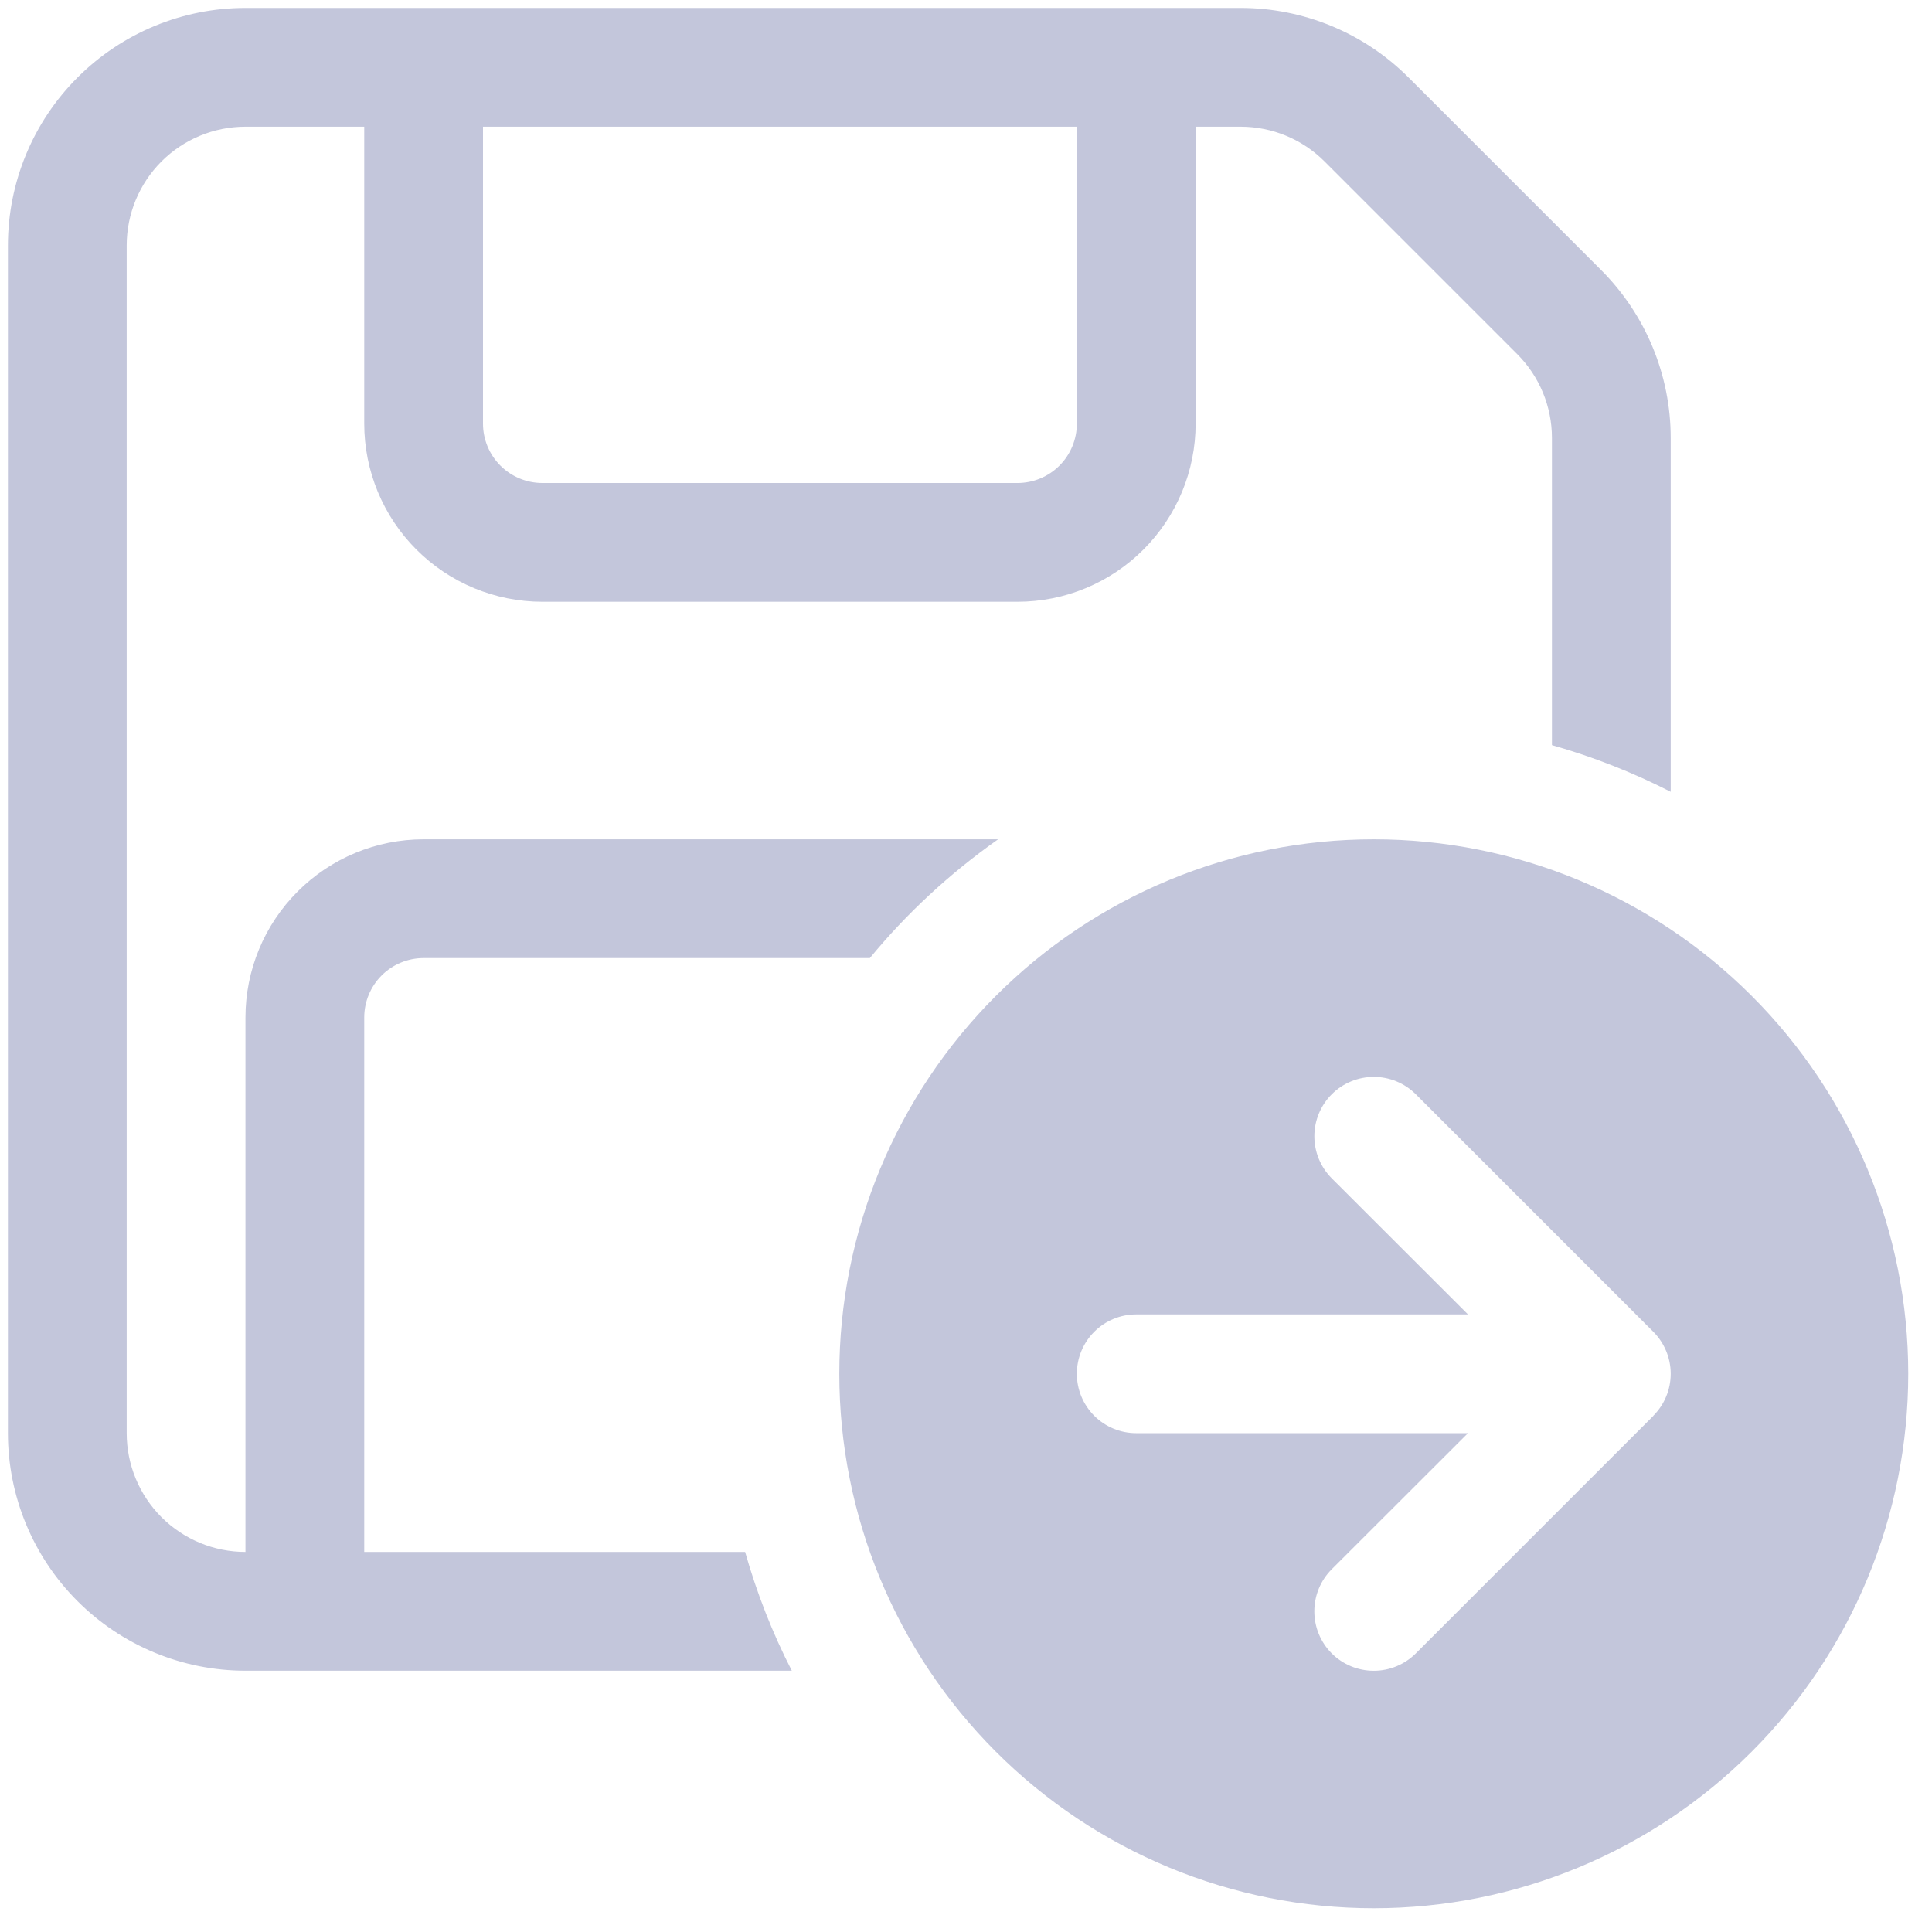 <svg width="61" height="61" viewBox="0 0 61 61" fill="none" xmlns="http://www.w3.org/2000/svg">
<path d="M0.25 7.75C0.25 5.761 1.04 3.853 2.447 2.447C3.853 1.04 5.761 0.25 7.75 0.25H39.171C41.16 0.25 43.068 1.041 44.474 2.447L50.553 8.526C51.959 9.932 52.75 11.84 52.75 13.829V25C51.551 24.387 50.295 23.893 49 23.526V13.829C49 12.834 48.605 11.881 47.901 11.178L41.822 5.099C41.119 4.395 40.166 4 39.171 4H37.75V13.375C37.75 14.867 37.157 16.298 36.102 17.352C35.048 18.407 33.617 19 32.125 19H17.125C15.633 19 14.202 18.407 13.148 17.352C12.093 16.298 11.5 14.867 11.5 13.375V4H7.75C6.755 4 5.802 4.395 5.098 5.098C4.395 5.802 4 6.755 4 7.75V45.25C4 46.245 4.395 47.198 5.098 47.902C5.802 48.605 6.755 49 7.75 49V32.125C7.75 30.633 8.343 29.202 9.398 28.148C10.452 27.093 11.883 26.5 13.375 26.5H31.514C30.003 27.565 28.637 28.825 27.464 30.25H13.375C12.878 30.25 12.401 30.448 12.049 30.799C11.697 31.151 11.5 31.628 11.5 32.125V49H23.526C23.898 50.309 24.389 51.561 25 52.75H7.75C5.761 52.75 3.853 51.96 2.447 50.553C1.04 49.147 0.25 47.239 0.25 45.25V7.75ZM15.25 4V13.375C15.25 13.872 15.447 14.349 15.799 14.701C16.151 15.053 16.628 15.25 17.125 15.25H32.125C32.622 15.25 33.099 15.053 33.451 14.701C33.803 14.349 34 13.872 34 13.375V4H15.25ZM60.25 43.375C60.25 47.85 58.472 52.143 55.307 55.307C52.143 58.472 47.85 60.25 43.375 60.25C38.9 60.25 34.607 58.472 31.443 55.307C28.278 52.143 26.5 47.85 26.5 43.375C26.5 38.9 28.278 34.607 31.443 31.443C34.607 28.278 38.9 26.5 43.375 26.5C47.85 26.5 52.143 28.278 55.307 31.443C58.472 34.607 60.25 38.9 60.25 43.375ZM52.199 44.703L52.21 44.691C52.554 44.343 52.747 43.875 52.75 43.386V43.364C52.747 42.871 52.55 42.4 52.203 42.051L44.703 34.551C44.351 34.199 43.874 34.001 43.376 34.001C42.879 34.001 42.401 34.198 42.049 34.549C41.697 34.901 41.499 35.378 41.499 35.876C41.499 36.373 41.696 36.85 42.047 37.203L46.349 41.5H35.875C35.378 41.5 34.901 41.697 34.549 42.049C34.197 42.401 34 42.878 34 43.375C34 43.872 34.197 44.349 34.549 44.701C34.901 45.053 35.378 45.25 35.875 45.25H46.349L42.047 49.547C41.695 49.9 41.498 50.377 41.498 50.875C41.498 51.373 41.695 51.85 42.047 52.203C42.4 52.555 42.877 52.752 43.375 52.752C43.873 52.752 44.35 52.555 44.703 52.203L52.203 44.703H52.199Z" fill="#C3C6DB"/>
</svg>
